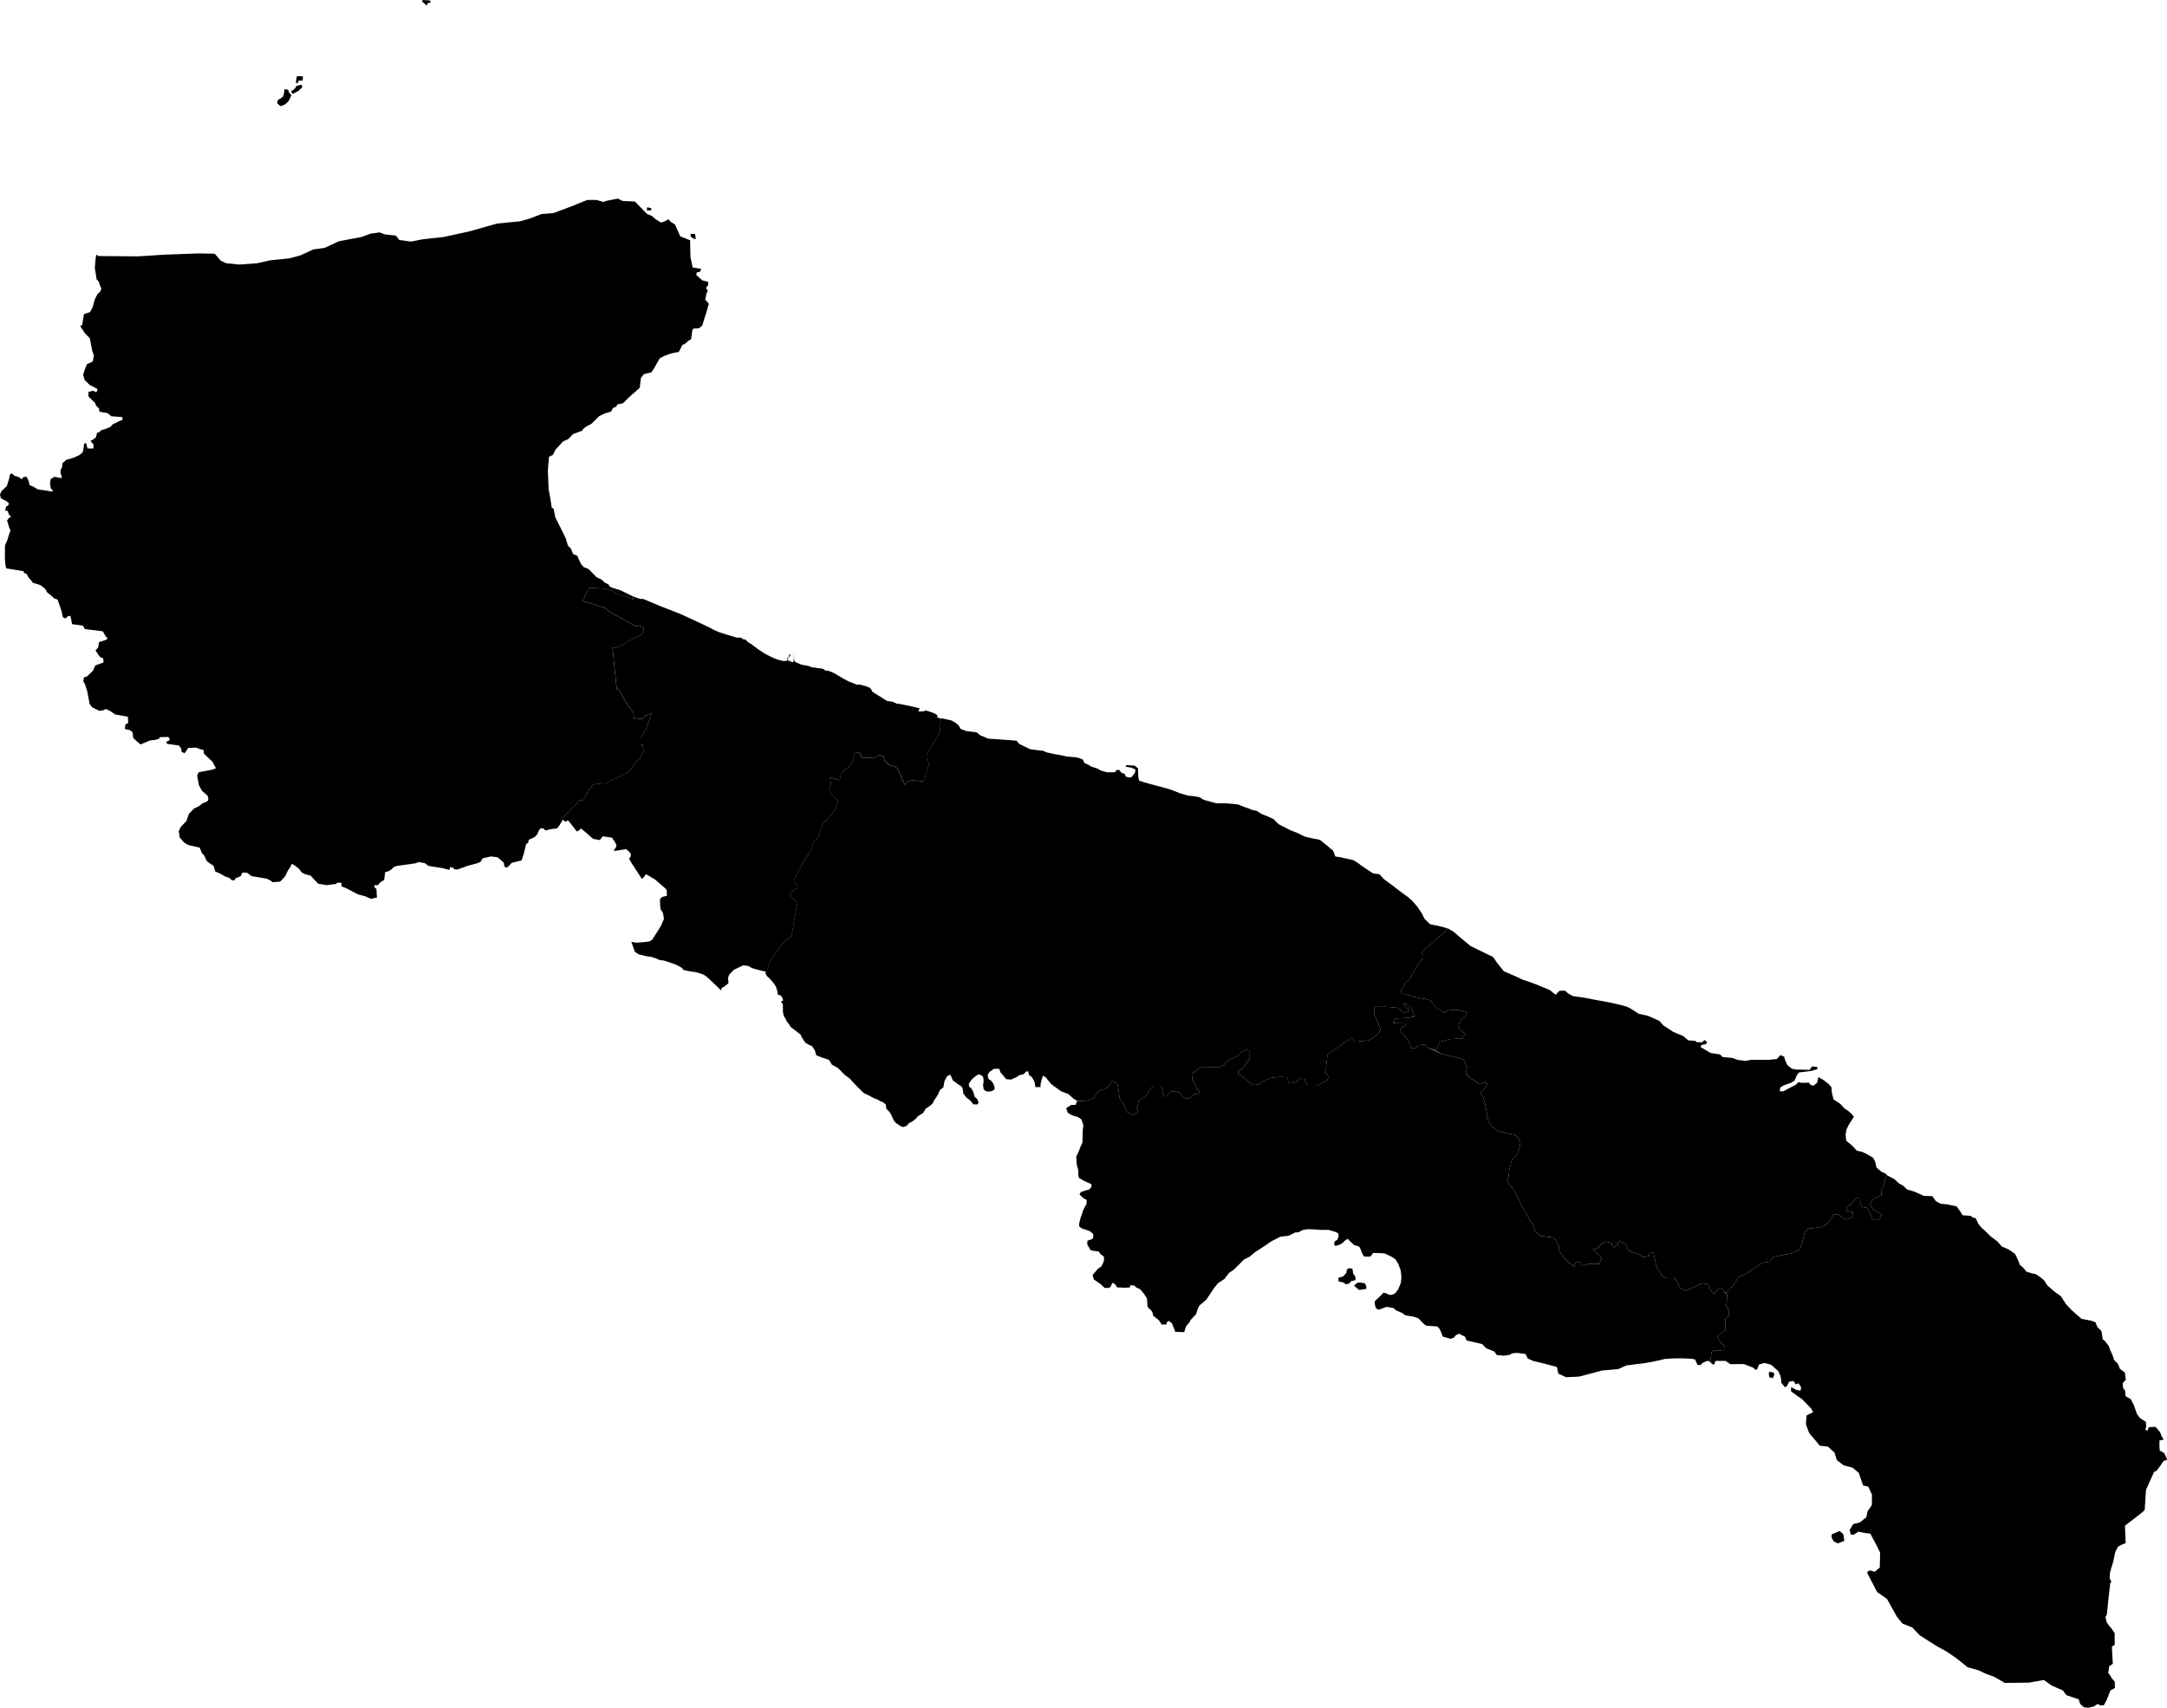 <svg
   xmlns="http://www.w3.org/2000/svg"
   viewBox="0 0 700 552"
   aria-label="Map of Apulia - Italy"
   id="apulia"
   version="1.1"
>
  <path
     d="m 204.441,192.68 -4.153,-2.016 -2.492,-0.742 -0.901,-0.477 -0.371,-0.636 -1.22,-0.583 -0.901,-0.901 -1.75,-0.848 -2.492,-2.598 -1.591,-0.636 -0.848,-0.954 -0.848,-1.75 -0.371,-0.954 -1.379,-0.583 -0.742,-1.803 -0.901,-0.848 -0.742,-2.439 -1.803,-3.659 -1.538,-3.022 -0.583,-2.863 -0.583,-0.318 -0.583,-3.764 -0.424,-2.174 -0.265,-6.097 0.371,-4.401 1.325,-0.689 0.742,-1.591 2.545,-2.757 1.538,-0.636 1.644,-1.697 1.909,-0.689 1.272,-0.53 -0.053,-0.318 1.06,-0.848 1.697,-0.901 2.598,-2.545 1.697,-0.795 2.121,-0.636 0.583,-1.167 1.113,-0.424 0.212,-0.689 c 0,0 1.591,-0.318 1.803,-0.371 0.212,-0.053 1.75,-1.697 1.75,-1.697 l 3.764,-3.34 0.371,-3.128 0.954,-1.272 2.439,-0.583 0.795,-1.166 1.909,-3.393 1.591,-0.795 1.856,-0.689 c 0,0 2.28,-0.53 2.545,-0.53 0.265,0 0.742,-1.167 0.742,-1.167 l 0.583,-1.113 0.848,-0.371 1.113,-1.007 0.848,-0.477 0.424,-3.075 0.371,-0.371 1.75,-0.106 1.06,-0.848 0.53,-1.803 0.954,-2.969 0.636,-2.333 -1.167,-1.272 0.424,-2.015 0.424,-0.954 -0.636,-0.848 0.742,-0.848 v -1.06 l -1.909,-0.53 -1.909,-1.697 0.106,-0.848 1.06,-0.212 0.424,-0.954 -2.757,-0.424 -0.742,-3.287 -0.106,-5.514 -3.181,-1.272 -1.697,-3.817 -1.379,-0.848 -0.742,-0.848 -1.379,0.742 -1.06,0.318 -1.803,-1.166 -1.06,-0.954 -1.591,-0.636 -3.924,-4.03 -4.029,-0.212 -1.485,-0.742 -3.287,0.636 -1.485,0.424 -2.121,-0.636 h -2.969 l -4.984,2.015 -5.938,2.227 -3.924,0.318 -3.499,1.379 -3.287,0.954 -7.529,0.742 -9.014,2.545 -8.271,1.803 -6.787,0.742 -3.711,0.742 -3.817,-0.53 -1.06,-1.379 -3.605,-0.424 -1.697,-0.636 -2.969,0.424 -2.863,1.06 -7.317,1.379 -4.56,2.121 -3.711,0.53 -4.136,1.909 -3.499,0.954 -6.256,0.636 -4.242,0.954 -5.726,0.424 -4.242,-0.424 -1.803,-0.848 -1.909,-2.227 -5.196,-0.106 -11.346,0.424 -8.271,0.53 -12.831,-0.106 -0.58,-0.496 -0.225,1.012 -0.3,3.224 0.562,3.749 0.712,0.787 0.525,1.537 0.3,0.637 -0.262,0.937 -0.975,0.9 -0.825,1.612 -0.787,2.774 -0.825,1.462 -1.95,0.637 -0.525,3.449 -0.675,0.412 0.337,0.487 1.125,1.762 1.65,1.725 0.787,4.049 0.525,1.462 -0.375,1.987 -1.875,0.825 -0.637,1.612 -0.6,1.8 0.487,1.687 1.612,1.612 1.275,0.637 1.275,0.712 -0.3,1.012 -1.275,-0.487 -1.35,0.45 v 1.387 l 0.487,0.487 1.65,1.612 0.337,0.937 0.9,0.787 0.187,1.125 2.699,0.487 1.087,0.975 3.524,0.262 0.188,0.862 -1.2,0.487 -2.099,1.05 c 0,0 -0.562,0.75 -0.75,0.825 -0.187,0.075 -1.575,0.637 -1.575,0.637 l -1.425,0.45 -0.412,0.525 c 0,0 -1.087,0.337 -0.9,0.337 0.188,0 -0.337,1.462 -0.337,1.462 l -0.937,0.675 -0.75,0.412 0.487,0.637 0.487,0.487 -0.038,1.312 h -1.912 l -0.45,-1.762 -0.675,0.225 -0.113,1.275 -0.337,1.537 -1.012,0.825 -1.8,0.862 -2.55,0.75 -0.487,0.487 -0.637,0.487 -0.188,1.425 -0.487,0.862 0.075,1.312 0.412,0.712 -0.262,0.6 -2.175,-0.45 -1.2,0.75 -0.225,1.275 0.225,1.65 0.825,0.975 -0.6,0.075 -4.424,-0.675 -1.425,-0.862 -1.237,-0.525 -0.188,-1.087 -0.712,-1.575 -1.05,0.075 -0.487,0.712 -1.05,-0.712 -1.35,-0.412 -0.825,-0.75 -0.6,0.262 -0.337,1.537 -0.712,2.287 -1.762,1.687 L 0,159.788 l 0.3,1.237 1.5,0.75 1.087,0.787 -0.262,0.825 -0.6,0.187 -0.375,1.425 0.825,0.075 0.412,1.2 0.712,0.712 -0.675,0.337 -0.637,0.825 0.712,2.437 0.412,0.675 -0.375,1.087 -0.712,2.287 -0.712,1.575 -0.038,3.937 0.15,2.175 0.262,1.312 1.8,0.3 3.787,0.637 0.263,0.6 0.712,0.225 0.787,1.35 0.75,0.787 0.487,0.75 2.437,0.75 1.537,1.162 0.712,1.237 0.262,0.187 1.012,0.825 0.975,0.9 1.087,0.375 0.412,1.162 0.862,2.549 0.45,2.025 0.825,0.375 0.75,-0.675 0.862,-0.188 0.525,2.699 3.524,0.487 0.6,1.087 5.811,0.75 0.937,1.65 0.637,0.675 -0.562,0.45 -2.249,0.712 -0.263,1.762 -0.862,0.9 0.712,1.125 0.787,1.05 1.012,0.45 0.075,1.275 -2.662,0.975 -0.712,1.65 -1.912,1.875 -1.05,0.337 -0.188,1.312 0.487,0.75 0.825,2.587 0.712,3.899 0.825,1.125 1.725,0.825 0.525,0.3 1.462,-0.188 0.525,-0.375 0.675,0.15 0.975,0.525 1.537,1.05 4.124,0.75 0.113,1.987 -0.9,0.487 -0.225,1.462 1.65,0.375 0.862,0.675 0.225,1.837 1.275,1.237 0.675,0.525 0.375,0.375 0.637,-0.263 2.437,-1.012 2.025,-0.263 1.05,-0.412 0.075,-0.412 2.812,-0.075 0.525,0.975 -1.237,0.637 0.375,0.675 1.35,0.15 2.4,0.338 0.712,1.012 0.15,1.05 0.937,0.45 0.45,-0.637 0.75,-1.087 2.549,-0.113 1.05,0.412 1.35,0.375 0.075,1.087 1.125,1.125 1.725,1.612 0.45,0.937 0.412,0.675 0.15,0.487 -1.012,0.375 -4.499,0.9 -0.525,1.05 0.6,3.112 0.975,1.8 1.762,1.537 0.338,0.9 -0.225,0.9 -1.725,0.75 -1.125,0.9 -1.575,0.75 -1.687,1.762 -0.787,2.287 -1.762,1.837 -0.712,1.387 0.337,2.137 1.387,1.575 1.275,0.787 3.787,0.862 0.675,1.725 0.825,0.9 0.712,1.65 1.012,0.787 1.237,0.787 0.562,1.837 1.5,0.675 1.65,0.937 1.5,0.525 0.6,0.675 0.937,0.075 0.262,-0.6 1.8,-0.787 0.525,-1.162 1.537,0.112 1.35,1.05 5.024,0.862 1.237,0.637 0.562,0.487 2.474,-0.187 1.612,-1.725 0.825,-1.762 0.675,-0.975 0.675,-1.312 1.012,0.6 1.275,1.012 0.862,1.162 1.125,0.6 1.762,0.45 2.509,2.662 2.704,0.424 3.128,-0.424 0.265,-0.371 1.379,0.053 v 1.113 l 1.75,0.742 3.552,1.856 2.545,0.689 1.644,0.795 1.962,-0.477 -0.159,-2.704 -0.636,-0.583 -0.053,-0.689 h 1.167 l 0.742,-0.901 1.272,-0.795 0.318,-2.492 1.219,-0.371 0.742,-0.477 0.848,-0.795 0.901,-0.371 6.044,-0.848 1.113,-0.424 1.962,0.371 1.219,0.901 4.719,0.742 0.848,0.265 1.167,0.265 0.159,-0.848 1.06,0.106 0.159,0.477 1.113,0.159 0.795,-0.265 2.916,-1.06 2.704,-0.689 1.06,-0.424 0.795,-1.22 2.598,-0.583 2.174,0.265 2.015,1.75 0.159,1.166 0.689,0.477 0.742,-0.53 0.954,-1.06 3.234,-0.795 0.795,-2.598 0.636,-2.704 0.636,-0.318 0.212,-1.06 1.856,-0.795 0.848,-0.901 0.636,-1.432 0.583,-0.583 0.901,0.106 0.53,0.636 1.379,-0.371 2.439,-0.318 0.795,-1.06 1.04,-1.722 -0.042,-0.172 0.252,-0.518 0.218,-0.322 0.135,-0.149 1.909,-2.064 2.994,-3.004 1.093,-0.15 1.189,-1.815 0.281,-0.851 1.477,-2.123 0.232,-0.134 0.094,-0.044 0.138,-0.05 0.493,-0.092 0.143,-0.02 1.236,-0.167 2.002,-0.074 7.36,-3.691 2.685,-3.47 1.019,-0.947 0.047,-0.08 0.519,-1.002 0.574,-1.14 -0.074,-0.832 -0.251,-1.243 -0.498,-0.128 -0.026,-0.01 -0.085,-0.021 -0.021,-2.206 0.011,-0.074 0.038,-0.089 0.071,-0.089 0.091,-0.095 0.131,-0.12 0.201,-0.154 0.107,-0.133 0.101,-0.146 0.811,-1.485 0.11,-0.254 0.153,-0.352 0.777,-2.168 0.127,-0.353 0.477,-1.332 v -0.015 l 0.357,-0.997 -1.199,0.395 -0.547,0.201 -1.162,1.104 -0.046,0.027 -0.109,0.021 -2.592,0.168 -0.185,-2.081 -1.2,-1.62 -0.241,-0.324 -0.01,-0.015 -0.363,-0.49 v -0.01 l -1.98,-3.228 -0.384,-0.706 -0.403,-1.113 -0.775,0.048 -0.088,-0.754 -0.682,-6.411 -0.274,-2.766 v -0.026 l -0.136,-1.372 -0.232,-2.34 0.602,0.091 1.219,-0.269 2.574,-1.394 3.037,-1.644 0.04,-0.022 1.335,-0.722 0.575,-0.311 0.115,-0.126 0.59,-1.285 -0.018,-0.187 -0.029,-0.164 -0.041,-0.172 -0.094,-0.201 -0.116,-0.106 -0.717,-0.431 -0.176,-0.075 -0.158,-0.064 -0.483,0.199 -0.212,0.078 -0.179,-0.027 -0.251,-0.058 -0.208,-0.056 -0.338,-0.096 -0.207,-0.093 -2.887,-1.742 -3.114,-1.592 -1.583,-0.946 -1.92,-1.436 -4.806,-1.496 -2.228,-0.623 h -0.015 l 0.073,-0.206 1.799,-3.469 0.32,-0.614 3.78,0.179 0.391,0.033 0.648,0.086 0.263,0.034 0.339,0.046 0.136,0.037 1.552,0.421 0.673,0.276 0.072,0.133 0.203,0.29 0.07,0.075 0.763,0.295 0.217,0.084 1.64,0.567 h 0.01 l 0.896,0.252 1.113,0.381 0.461,0.17 0.193,0.085 0.764,0.36 -0.104,-1.07 z m 4.596,-125.713 1.325,0.318 v 0.689 h -1.432 z m 14.05,8.589 1.432,0.053 0.265,1.644 -0.901,-0.212 -0.795,-0.689 V 75.556 Z M 136.469,0 c 0.3,0 2.474,0.15 2.474,0.15 l 0.15,0.675 -0.975,0.225 -0.15,0.525 -0.45,0.075 -0.6,-0.75 -0.45,-0.15 z m -38.616,24.669 -1.95,-0.075 -0.225,1.275 -0.075,0.9 0.525,0.15 0.375,-0.9 h 1.275 z m -2.015,3.062 1.591,-0.371 0.212,0.795 -1.22,1.22 -1.803,0.954 c 0,0 -0.742,-0.689 -0.53,-0.795 0.212,-0.106 1.22,-1.007 1.22,-1.007 z m -6.309,5.62 0.212,-1.06 1.166,-0.636 0.636,-0.636 0.424,-2.28 1.113,0.318 0.318,0.848 0.742,0.848 -0.318,0.742 -0.636,1.219 -1.166,1.06 -1.432,0.53 z"
     id="foggia"
     name="Foggia"
     />
  <path
     d="m 347.909,355.685 -1.181,-0.728 -1.601,-1.443 -2.309,-0.892 -2.362,-1.653 -0.997,-0.787 -1.627,-2.047 -0.918,-0.577 -0.394,1.155 -0.394,1.601 v 0.918 l -1.653,0.053 -0.289,-1.758 -0.866,-1.496 -0.892,-0.656 -0.341,-1.26 -0.656,0.184 -0.735,0.787 -1.548,0.341 -0.63,0.551 -1.916,0.84 -1.522,-0.105 -0.604,-0.709 -1.286,-1.496 -0.394,-1.155 -1.653,-0.026 -1.522,1.024 -0.577,1.024 0.289,1.286 0.761,0.446 0.84,1.102 0.394,1.26 -0.158,0.656 -1.129,0.525 -1.338,0.026 c 0,0 -0.945,-0.604 -0.971,-0.761 -0.026,-0.158 -0.184,-1.26 -0.184,-1.391 0,-0.131 0.131,-0.551 0.131,-0.551 l 0.052,-0.918 -0.105,-0.945 -0.394,-0.525 -1.076,-0.472 -0.866,0.499 -1.234,0.997 -0.577,0.814 -0.525,0.761 0.105,0.866 0.682,0.63 0.42,0.63 0.341,0.814 0.367,1.312 0.735,0.577 0.499,1.129 -0.289,0.682 -1.365,0.026 -1.129,-1.365 -1.129,-0.84 -0.997,-1.286 -0.21,-1.522 -0.341,-0.735 -1.47,-0.997 -1.391,-1.024 -0.446,-1.102 -0.446,-0.787 -0.971,0.604 -0.814,1.522 -0.367,2.021 -1.129,0.892 -0.63,1.47 -1.155,1.758 -0.577,1.129 -0.997,0.84 -1.26,0.84 -0.735,1.312 -1.732,1.076 -0.551,0.682 -1.181,0.971 -1.233,0.656 -0.656,0.814 -1.181,0.394 -0.892,-0.341 -1.443,-0.997 -0.709,-0.84 -0.656,-1.548 -0.63,-1.102 -1.076,-1.076 -0.157,-1.339 -0.787,-0.709 -1.181,-0.499 -0.63,-0.42 -1.338,-0.499 -1.522,-0.84 -1.601,-0.735 -1.47,-1.417 -1.443,-1.443 -1.653,-1.837 -1.627,-1.207 -2.283,-2.283 -1.89,-1.024 -0.945,-1.575 -2.336,-0.761 -1.785,-0.709 -0.42,-1.548 -0.892,-1.365 -1.102,-0.499 -1.129,-0.682 -1.155,-1.758 -0.289,-0.761 c 0,0 -1.266,-1.012 -1.415,-1.123 -0.148,-0.111 -1.856,-1.41 -1.856,-1.41 l -0.52,-0.891 -0.557,-0.631 c 0,0 -0.557,-1.002 -0.594,-1.151 -0.037,-0.148 -0.52,-0.817 -0.52,-0.817 l -0.297,-1.262 -0.037,-2.598 -0.334,-0.445 -0.223,-0.52 0.668,-0.223 -0.185,-0.668 -0.52,-0.928 -1.076,-0.334 v -0.742 l -0.557,-1.819 -0.705,-1.076 -0.779,-0.928 -0.668,-0.742 -0.668,-0.557 -0.61,-0.992 0.764,-1.677 0.238,-0.662 0.355,-0.947 0.083,-0.199 0.083,-0.195 0.112,-0.205 2.42,-3.795 0.117,-0.162 1.036,-1.409 0.101,-0.106 0.095,-0.088 0.023,-0.021 0.139,-0.129 2.094,-1.86 0.371,-0.316 0.536,-0.378 0.064,-0.866 0.78,-4.617 0.413,-2.267 0.548,-3.01 -2.478,-2.114 0.543,-1.111 0.092,-0.103 0.777,-0.704 0.186,-0.098 0.223,-0.132 0.179,-0.141 0.135,-0.128 0.034,-0.148 0.065,-0.703 0.011,-0.191 -0.043,-0.177 -0.078,-0.036 -0.326,-0.311 -0.451,-0.482 -0.038,-0.168 0.29,-1.023 0.129,-0.34 1.286,-2.559 2.151,-3.665 0.337,-0.494 0.749,-1.095 0.791,-1.23 0.075,-0.132 0.434,-1.982 1.757,-2.097 0.287,-0.613 0.078,-0.514 0.403,-1.228 0.077,-0.234 0.021,-0.065 0.338,-1.026 0.1,-0.304 0.076,-0.181 0.124,-0.098 0.71,-0.603 2.6,-3.014 0.295,-0.346 0.237,-0.35 0.095,-0.147 0.035,-0.054 0.084,-0.168 0.088,-0.203 0.057,-0.2 0.569,-2.18 -0.01,-0.01 -0.42,-0.419 -0.602,-0.568 -0.945,-0.757 -0.938,-2.118 0.096,-0.117 0.226,-0.445 0.21,-0.465 0.097,-0.235 -0.119,-1.003 -0.04,-0.167 -0.369,-1.278 2.339,0.701 1.041,0.306 0.052,-0.376 0.074,-0.372 0.197,-0.889 0.04,-0.128 0.146,-0.295 0.535,-0.68 2.883,-2.607 0.656,-2.516 0.184,-0.579 0.119,-0.189 0.658,-0.399 0.607,0.164 0.447,0.2 0.256,1.043 0.017,0.082 0.474,0.241 3.541,0.143 1.396,-0.602 0.068,-0.047 0.067,-0.062 0.049,-0.065 0.056,-0.125 0.01,-0.124 0.097,0.02 1.209,0.339 0.129,0.042 0.096,0.08 0.065,0.086 0.29,0.803 -0.044,0.104 -0.072,0.176 -0.032,0.086 1.842,1.578 1.069,0.216 0.422,0.045 1.083,0.819 0.915,1.86 0.415,1.452 0.504,0.929 0.618,1.041 0.088,-0.036 0.119,-0.106 0.06,-0.101 0.333,-0.746 1.493,-0.565 1.286,0.187 2.232,0.173 h 0.084 l 0.346,-0.123 0.62,-2.026 v 0 l 0.079,-0.249 0.958,-3.215 -0.474,-0.549 -0.039,-0.062 -0.031,-0.131 -0.315,-1.854 0.831,-1.801 1.232,-2.122 1.051,-1.552 0.398,-0.584 0.753,-1.373 0.031,-0.067 0.077,-0.248 0.045,-0.536 0.017,-0.286 -0.01,-0.081 v -0.019 l -0.01,-0.051 -0.018,-0.125 -0.019,-0.122 -0.047,-0.134 -0.055,-0.102 -0.066,-0.064 -0.025,-0.063 v -0.109 l 0.019,-0.221 0.01,-0.046 v -0.017 l 0.01,-0.028 0.616,-2.378 3.2,0.674 1.417,0.787 0.919,0.787 0.735,1.234 1.89,0.656 3.228,0.394 1.233,0.997 1.443,0.577 1.076,0.472 4.278,0.289 4.881,0.367 c 0,0 0.735,0.84 0.761,0.945 0.026,0.105 2.336,1.155 2.467,1.26 0.131,0.105 1.286,0.577 1.391,0.604 0.105,0.026 4.042,0.472 4.042,0.472 l 0.866,0.446 2.441,0.551 2.073,0.367 2.388,0.499 2.572,0.184 1.181,0.289 1.234,0.472 c 0,0 0.394,0.892 0.42,0.997 0.026,0.105 1.47,0.761 1.47,0.761 l 0.761,0.499 2.047,0.656 1.024,0.604 2.047,0.604 h 1.391 l 1.207,-0.026 0.551,-0.735 0.866,0.026 0.682,0.892 1.024,0.367 0.367,0.84 0.997,0.341 0.866,-0.131 0.709,-0.866 0.446,-0.682 0.079,-0.919 -1.207,-0.577 -1.968,-0.341 0.236,-0.499 0.971,0.052 1.732,0.105 1.102,0.866 v 1.443 l 0.105,1.496 0.236,1.05 1.575,0.525 1.443,0.394 2.283,0.63 2.021,0.525 c 0,0 1.811,0.499 1.916,0.525 0.105,0.026 1.863,0.63 1.863,0.63 l 2.073,0.84 2.703,0.787 1.706,0.157 1.916,0.341 1.312,0.814 1.68,0.472 2.467,0.682 h 2.992 l 3.937,0.341 2.152,0.866 c 0,0 1.863,0.577 1.916,0.709 0.052,0.131 2.152,0.577 2.152,0.577 l 1.365,0.918 2.231,0.892 1.732,0.814 1.627,1.627 1.942,0.997 1.968,0.997 2.099,0.814 2.467,1.207 2.204,0.525 2.677,0.525 2.834,2.309 1.417,1.207 0.709,1.863 1.706,0.236 1.522,0.367 2.467,0.525 c 0,0 1.994,1.155 2.047,1.286 0.052,0.131 2.388,1.68 2.388,1.68 l 2.021,1.338 2.126,0.315 1.391,1.548 2.441,1.785 2.729,2.099 2.677,1.968 1.417,1.26 1.522,1.784 1.47,2.152 0.918,1.837 1.811,1.706 c 0,0 2.624,0.577 2.729,0.551 0.105,-0.026 2.854,0.761 2.846,0.788 l -0.769,1.05 -1.697,1.379 c 0,0 -0.954,0.848 -1.431,1.352 -0.477,0.504 -2.068,1.803 -2.068,1.803 l -2.041,1.617 -0.477,0.636 0.636,0.716 0.08,0.954 -1.22,1.485 -0.795,1.22 -1.405,2.253 -0.954,1.856 -1.564,1.246 -0.318,1.219 -0.848,0.928 -0.212,1.034 1.962,0.689 2.227,0.663 2.837,0.583 0.887,0.066 1.725,0.525 0.9,1.425 1.05,0.975 1.65,1.125 1.05,0.45 0.825,-0.75 3.074,-0.225 2.249,0.45 1.05,0.375 -0.75,1.275 -1.5,1.35 -0.6,1.8 0.525,1.275 1.65,1.275 -0.9,1.5 -2.849,0.15 h -1.125 l -1.95,0.6 -1.425,0.3 -0.45,1.275 -0.6,0.9 -0.784,0.461 -2.149,-0.749 -0.631,-1.039 -2.134,0.26 -1.132,1.021 -1.243,-0.037 -1.002,-2.45 -1.262,-1.633 -1.48,-1.51 0.367,-0.997 1.365,-0.367 0.052,-1.05 -4.042,-0.105 0.945,-1.522 3.622,-0.105 2.414,-0.472 c 0,0 -0.892,-2.309 -0.945,-2.572 -0.052,-0.263 -2.309,-1.942 -2.309,-1.942 l -0.263,0.787 1.837,1.68 -1.837,0.892 -1.522,-1.627 -3.569,-0.367 h -4.409 l 0.052,2.362 1.995,4.934 -0.997,1.68 -2.887,1.89 -4.514,0.42 -0.892,-1.312 -2.047,1.365 -3.937,2.834 -1.837,1.26 -0.472,4.252 -0.525,1.365 1.155,0.997 0.052,1.102 -0.892,0.945 -1.942,0.892 -0.945,0.525 h -2.624 l -0.735,-0.787 -0.472,-1.365 -1.522,-0.21 -1.312,1.26 -1.05,0.21 -1.365,0.053 -0.21,-1.942 -2.729,-0.105 -2.519,0.315 -1.732,0.63 -1.627,0.997 -0.735,0.525 -1.785,0.158 -1.207,-0.682 -1.155,-1.207 -2.572,-1.732 0.052,-0.787 1.68,-1.102 1.26,-1.994 0.787,-0.892 0.053,-2.362 -1.102,-0.682 -1.627,0.735 -1.47,1.365 -2.939,1.47 -1.26,1.47 -1.522,0.682 -6.089,0.053 -2.309,1.522 -0.367,2.519 0.892,1.207 0.735,1.889 0.787,0.263 v 1.05 l -1.522,0.158 -1.05,0.682 -0.525,0.682 h -1.575 l -0.945,-0.577 -0.63,-1.155 -1.312,-0.42 -1.627,-0.105 -0.735,0.682 -0.63,0.892 -0.892,0.053 -0.472,-0.735 v -1.68 l -0.63,-0.997 h -2.362 l -1.575,1.837 -0.84,1.47 -1.365,0.945 -0.945,0.63 -0.63,2.257 0.472,1.155 -0.63,0.472 -0.997,0.63 -0.892,-0.315 -1.26,-0.735 -0.577,-1.575 -0.945,-1.785 -0.682,-0.997 -0.367,-2.572 -0.315,-2.152 -1.785,-0.84 -0.63,1.207 -1.522,1.365 -1.837,0.525 -0.945,0.945 -1.155,1.575 -1.575,0.63 -1.68,0.263 z"
     id="bari"
     name="Bari"
     />
  <path
     d="m 247.583,314.007 -1.57,-0.356 -2.012,-0.531 -0.563,-0.164 -0.246,-0.08 -0.73,-0.32 -0.175,-0.116 -0.166,-0.125 -0.274,-0.167 -0.221,-0.047 -1.556,-0.182 -2.941,1.384 -1.447,1.495 -0.133,0.175 -0.11,0.219 -0.25,0.774 -0.017,0.323 0.048,0.3 0.111,0.885 -0.032,0.087 -0.039,0.102 -0.03,0.072 -0.12,0.138 -1.272,0.998 -0.464,0.166 -0.095,0.09 -0.103,0.135 -0.065,0.135 -0.133,0.324 -0.011,0.374 -0.973,-1.016 -2.887,-2.742 -0.738,-0.643 -0.923,-0.682 -0.167,-0.078 -0.147,-0.065 -1.607,-0.554 -0.649,-0.168 -0.412,-0.077 -0.841,-0.084 -1.412,-0.258 -1.337,-0.289 -0.202,-0.098 -0.067,-0.104 -0.065,-0.221 -0.088,-0.115 -0.086,-0.069 -0.459,-0.314 -0.746,-0.407 -0.901,-0.452 -1.483,-0.539 -2.303,-0.758 -0.741,-0.082 -0.417,-0.041 -0.217,-0.02 -1.192,-0.536 -1.428,-0.474 -0.154,-0.036 -1.365,-0.173 -2.637,-0.638 -0.177,-0.098 -0.95,-0.664 -0.017,-0.015 -0.103,-0.091 v -10e-5 l -1.167,-3.264 0.153,0.064 0.161,0.061 0.287,0.095 0.133,0.022 h 0.019 l 0.982,0.098 h 0.509 l 1.776,-0.152 0.651,-0.075 1.098,-0.126 0.976,-0.544 0.035,-0.044 2.419,-3.804 0.349,-0.611 0.256,-0.496 0.767,-1.826 -0.01,-0.06 -0.266,-1.68 -0.349,-0.707 -0.153,-0.161 -0.092,-0.108 -0.104,-0.131 -0.044,-0.121 -0.066,-0.185 -0.069,-0.437 -0.102,-1.017 -0.026,-1.451 0.01,-0.152 0.081,-0.167 0.235,-0.388 0.126,-0.126 0.434,-0.235 1.351,-0.322 -0.054,-1.599 -0.051,-0.267 -0.026,-0.061 -0.018,-0.029 -0.381,-0.431 -0.101,-0.106 -0.038,-0.038 -3.199,-2.761 -2.812,-1.661 -0.074,-0.042 -0.071,0.083 -0.205,0.316 -0.528,0.681 -0.161,0.158 -0.344,0.247 -0.057,-0.035 -0.038,-0.032 -0.041,-0.039 -3.535,-5.464 -0.479,-0.984 0.212,-0.187 0.139,-0.134 0.263,-0.793 -0.229,-0.689 -0.088,-0.091 -0.982,-0.922 -0.121,-0.087 -0.169,-0.107 -2.918,0.458 -1.142,0.138 0.526,-0.761 0.174,-0.285 0.101,-0.195 0.092,-0.251 0.039,-0.29 -0.018,-0.123 -0.056,-0.166 -0.277,-0.584 -0.153,-0.255 -0.928,-1.398 -2.979,-0.432 -0.953,1.215 -2.056,-0.367 -0.309,-0.21 -0.823,-0.699 -0.945,-0.86 -0.085,-0.072 -0.026,-0.022 -0.702,-0.593 -1.145,-0.958 -0.157,0.18 -0.107,0.137 -0.123,0.132 -0.16,0.166 -0.653,0.362 -0.067,0.023 -0.102,-0.07 -0.12,-0.138 -0.106,-0.123 -0.95,-1.227 -0.854,-1.119 -0.129,-0.154 -0.705,-0.809 -0.165,0.07 -0.04,0.091 -0.052,0.073 -0.127,0.106 -0.151,0.089 -0.143,0.071 -0.071,-0.01 -0.926,-0.682 0.021,-0.138 0.252,-0.518 0.218,-0.322 0.135,-0.149 1.909,-2.064 2.994,-3.004 1.093,-0.15 1.189,-1.815 0.281,-0.851 1.477,-2.123 0.232,-0.134 0.094,-0.044 0.138,-0.05 0.493,-0.092 0.143,-0.02 1.236,-0.167 2.002,-0.074 7.36,-3.691 2.685,-3.47 1.019,-0.947 0.047,-0.08 0.519,-1.002 0.574,-1.141 -0.075,-0.832 -0.251,-1.243 -0.498,-0.128 -0.026,-0.01 -0.084,-0.021 -0.021,-2.206 0.011,-0.074 0.038,-0.089 0.071,-0.089 0.091,-0.095 0.131,-0.12 0.201,-0.154 0.107,-0.133 0.101,-0.146 0.811,-1.485 0.11,-0.254 0.153,-0.352 0.777,-2.168 0.127,-0.353 0.477,-1.332 0.01,-0.016 0.357,-0.997 -1.199,0.395 -0.547,0.201 -1.162,1.104 -0.046,0.028 -0.109,0.021 -2.592,0.169 -0.185,-2.081 -1.2,-1.62 -0.24,-0.324 -0.01,-0.015 -0.363,-0.49 v -0.01 l -1.98,-3.228 -0.384,-0.706 -0.403,-1.113 -0.775,0.048 -0.088,-0.754 -0.683,-6.411 -0.274,-2.766 v -0.026 l -0.136,-1.372 -0.232,-2.34 0.602,0.091 1.219,-0.269 2.574,-1.394 3.037,-1.644 0.04,-0.022 1.335,-0.722 0.575,-0.311 0.115,-0.126 0.59,-1.285 -0.018,-0.187 -0.029,-0.164 -0.041,-0.172 -0.094,-0.201 -0.116,-0.106 -0.717,-0.431 -0.176,-0.075 -0.158,-0.064 -0.483,0.199 -0.212,0.078 -0.179,-0.027 -0.251,-0.058 -0.208,-0.056 -0.338,-0.096 -0.207,-0.093 -2.887,-1.742 -3.114,-1.592 -1.583,-0.946 -1.92,-1.436 -4.806,-1.495 -2.227,-0.623 h -0.015 l 0.073,-0.206 1.799,-3.469 0.32,-0.614 3.779,0.179 0.391,0.033 0.648,0.086 0.263,0.034 0.339,0.046 0.136,0.037 1.552,0.421 0.673,0.276 0.072,0.133 0.203,0.291 0.07,0.074 0.763,0.295 0.217,0.084 1.64,0.567 h 0.01 l 0.896,0.252 1.113,0.381 0.461,0.17 0.192,0.085 0.764,0.36 -0.09,-1.061 0.112,0.048 0.201,0.085 1.182,0.444 1.147,0.325 0.171,-0.06 0.329,-0.024 0.3,0.103 0.949,0.371 4.48,1.896 6.394,2.493 5.323,2.439 4.208,2 0.354,0.195 0.133,0.073 0.319,0.174 0.433,0.236 0.228,0.105 1.439,0.641 1.871,0.612 2.078,0.636 1.252,0.375 0.329,0.088 0.425,0.097 0.451,0.027 0.689,-0.035 0.183,0.045 0.162,0.155 0.41,0.262 0.417,0.214 0.074,-0.088 0.01,-0.031 0.021,-0.01 0.185,0.06 0.361,0.269 0.047,0.041 0.052,0.048 0.049,0.062 0.038,0.074 0.09,0.132 0.017,0.019 0.159,0.118 0.81,0.568 h 0.135 l 1.195,0.894 1.104,0.836 0.023,0.017 0.379,0.277 1.384,0.906 0.427,0.267 0.655,0.368 1.538,0.76 0.956,0.43 0.946,0.368 0.973,0.292 0.269,0.055 0.276,0.057 0.082,0.017 0.322,0.067 h 0.394 0.411 l 0.37,-0.134 0.081,-0.041 0.16,-0.117 0.039,-0.03 -0.216,-0.591 0.438,-0.324 0.191,-0.472 0.4,-0.582 0.034,0.029 0.022,0.468 -0.16,0.228 -0.564,0.523 -0.089,0.109 -0.028,0.026 0.107,0.637 0.032,0.1 0.063,0.091 0.812,0.24 0.065,0.146 -0.01,0.038 0.031,0.01 0.511,-0.01 0.177,-0.012 0.015,-0.083 0.112,-0.839 0.035,-0.303 0.01,-0.483 v -0.037 l -0.024,-0.148 -0.069,-0.299 -0.021,-0.076 -0.085,-0.294 -0.056,-0.191 0.054,-0.023 0.219,0.884 0.045,0.289 0.01,0.218 v 0.085 0.089 0.053 0.019 l -0.011,0.026 0.019,0.546 -0.01,0.034 0.434,0.561 1.324,0.593 0.176,0.075 0.194,0.069 0.285,0.085 0.073,0.019 0.41,0.098 0.198,0.044 0.084,0.018 0.537,0.08 0.514,0.092 0.445,0.086 0.556,0.237 0.439,0.155 0.313,0.055 0.192,0.013 0.909,0.139 0.593,0.115 0.637,0.031 0.174,-0.01 0.274,0.061 0.604,0.16 0.377,0.17 0.156,0.19 0.228,0.233 0.428,-0.053 0.299,-0.02 h 0.01 l 0.212,0.062 0.195,0.096 0.043,0.039 0.692,0.222 0.601,0.276 0.41,0.202 0.266,0.155 0.641,0.374 1.877,1.107 0.084,0.061 1.705,0.917 2.638,1.034 0.208,0.028 h 0.222 l 0.103,-0.016 0.108,-0.031 0.044,-0.031 0.54,0.086 1.734,0.472 1.167,0.458 0.604,0.56 0.155,0.522 0.014,0.033 0.015,0.022 0.017,0.023 0.011,0.013 0.023,0.028 0.018,0.021 0.068,0.078 0.097,0.077 0.037,0.029 0.052,0.04 3.987,2.519 0.106,0.067 0.548,0.266 0.29,0.125 h 0.059 l 0.123,-0.057 0.959,0.153 0.969,0.341 0.262,0.112 0.38,0.213 1.054,0.105 4.422,0.921 1.905,0.466 -0.208,0.592 -0.032,0.072 -0.176,0.191 0.079,0.071 0.043,0.032 0.04,0.022 0.243,0.046 h 0.019 l 1.595,-0.088 0.013,-0.011 0.015,-0.018 v -0.013 -0.037 l -0.01,-0.063 0.018,-0.018 0.185,-0.037 h 0.071 l 0.256,0.027 0.553,0.149 0.743,0.233 1.248,0.471 0.117,0.044 0.192,0.085 0.192,0.123 0.487,0.376 0.043,0.052 0.064,0.093 0.018,0.029 0.012,0.069 -0.01,0.062 -0.019,0.03 -0.039,0.033 -0.046,0.02 -0.037,0.027 -0.017,0.03 -0.026,0.204 1.002,0.377 0.44,0.076 -0.623,2.244 -0.01,0.028 v 0.017 l -0.01,0.046 -0.019,0.221 v 0.109 l 0.025,0.063 0.066,0.064 0.055,0.102 0.047,0.134 0.019,0.122 0.018,0.125 0.01,0.051 v 0.019 l 0.01,0.081 -0.017,0.286 -0.045,0.536 -0.076,0.248 -0.031,0.067 -0.753,1.373 -0.398,0.584 -1.051,1.552 -1.232,2.122 -0.831,1.801 0.315,1.854 0.031,0.131 0.039,0.062 0.474,0.549 -0.958,3.216 -0.079,0.249 v 0 l -0.62,2.026 -0.346,0.123 h -0.084 l -2.232,-0.173 -1.286,-0.187 -1.493,0.565 -0.333,0.746 -0.06,0.101 -0.119,0.106 -0.089,0.036 -0.618,-1.041 -0.504,-0.929 -0.415,-1.452 -0.915,-1.86 -1.083,-0.819 -0.422,-0.045 -1.069,-0.216 -1.842,-1.578 0.032,-0.086 0.072,-0.176 0.044,-0.104 -0.29,-0.803 -0.065,-0.086 -0.096,-0.08 -0.129,-0.042 -1.209,-0.339 -0.097,-0.02 -0.01,0.124 -0.056,0.125 -0.049,0.065 -0.067,0.062 -0.068,0.047 -1.396,0.602 -3.541,-0.143 -0.474,-0.241 -0.017,-0.082 -0.256,-1.043 -0.447,-0.2 -0.607,-0.164 -0.658,0.399 -0.119,0.189 -0.184,0.579 -0.656,2.516 -2.883,2.607 -0.535,0.68 -0.146,0.295 -0.04,0.129 -0.197,0.889 -0.074,0.372 -0.052,0.376 -1.041,-0.306 -2.339,-0.701 0.369,1.278 0.04,0.167 0.119,1.003 -0.097,0.235 -0.21,0.465 -0.226,0.446 -0.096,0.117 0.938,2.118 0.945,0.757 0.602,0.568 0.42,0.419 0.01,0.01 -0.569,2.18 -0.057,0.2 -0.088,0.203 -0.084,0.168 -0.035,0.054 -0.095,0.147 -0.237,0.35 -0.295,0.346 -2.6,3.014 -0.71,0.603 -0.124,0.098 -0.076,0.181 -0.1,0.304 -0.338,1.026 -0.021,0.065 -0.077,0.234 -0.403,1.228 -0.078,0.514 -0.287,0.613 -1.757,2.097 -0.434,1.982 -0.075,0.132 -0.791,1.23 -0.749,1.095 -0.337,0.494 -2.151,3.665 -1.286,2.559 -0.129,0.34 -0.29,1.023 0.038,0.168 0.451,0.482 0.326,0.311 0.078,0.036 0.043,0.177 -0.011,0.191 -0.065,0.703 -0.034,0.148 -0.135,0.128 -0.179,0.141 -0.223,0.132 -0.186,0.098 -0.777,0.704 -0.092,0.103 -0.543,1.111 2.478,2.114 -0.548,3.01 -0.413,2.266 -0.78,4.617 -0.064,0.866 -0.536,0.378 -0.371,0.316 -2.094,1.86 -0.139,0.129 -0.023,0.021 -0.095,0.087 -0.101,0.106 -1.036,1.409 -0.117,0.162 -2.42,3.795 -0.112,0.205 -0.083,0.195 -0.083,0.199 -0.355,0.947 -0.238,0.662 -0.409,1.186 z"
     id="barletta-andria-trani"
     name="Barletta-Andria-Trani"
     />
  <path
     d="m 552.51,439.248 0.6,1.575 0.675,-10e-5 0.338,-1.087 h 3.262 l 1.612,1.05 4.311,-0.037 3.262,1.275 0.187,0.45 0.787,0.075 0.675,-1.65 1.725,-0.525 2.175,0.6 1.05,0.937 1.312,1.162 0.675,1.575 c 0,0 0.375,1.987 0.187,1.95 -0.187,-0.037 1.312,1.687 1.312,1.687 l 0.712,-0.637 0.562,-1.2 1.425,-0.225 0.712,1.087 0.9,-0.338 0.825,1.2 c 0,0 -0.037,1.087 -0.187,1.125 -0.15,0.037 -1.312,-0.188 -1.312,-0.188 l -1.725,-0.937 v 1.425 l 1.425,1.012 2.205,1.554 2.863,2.969 0.636,1.167 -2.121,1.06 -0.212,2.863 1.06,2.863 2.015,2.333 1.379,1.697 2.651,0.318 2.121,1.909 0.742,2.439 2.227,1.697 2.863,0.742 2.015,1.697 1.379,4.029 1.697,0.424 1.166,2.545 v 3.287 l -0.636,1.06 -0.742,0.954 -0.424,2.015 -2.121,1.697 -2.121,0.53 -1.167,1.909 0.424,1.484 h 0.954 l 1.484,-0.954 2.015,0.424 1.803,0.212 2.121,3.924 1.06,2.227 -0.106,4.772 -1.591,1.379 -1.697,-0.424 -0.848,0.636 0.954,1.909 2.333,4.454 3.181,2.227 3.181,5.726 1.803,2.227 3.181,1.272 2.439,2.545 5.302,3.393 3.287,1.803 2.969,2.015 c 0,0 4.454,3.499 3.924,3.181 -0.53,-0.318 3.605,0.954 3.605,0.954 l 2.227,1.06 2.651,0.954 3.499,2.015 7.847,-0.106 4.772,-0.848 2.545,1.803 3.605,1.591 1.06,1.485 4.03,1.379 0.424,1.379 0.848,0.848 0.551,0.373 1.237,0.113 1.987,-0.45 0.45,-0.45 0.937,-0.337 0.188,0.375 0.562,0.113 0.937,-0.075 0.862,-1.575 0.862,-2.174 0.412,-1.05 1.425,-0.75 -0.037,-2.062 -1.012,-1.162 -0.412,-0.75 -0.675,-0.862 0.3,-2.212 1.162,-0.787 -0.3,-5.511 c 0,0 0.975,-0.6 0.937,-0.825 -0.038,-0.225 -0.038,-3.562 -0.038,-3.562 l -1.125,-1.65 -0.675,-0.75 -0.825,-1.237 -0.337,-1.575 0.45,-0.825 0.525,-5.211 0.562,-4.874 0.337,-0.412 -0.075,-0.3 -0.45,-0.9 0.075,-1.612 0.262,-1.087 0.825,-2.662 0.637,-3.112 0.9,-1.725 0.9,-0.525 1.575,-0.637 -0.225,-5.624 1.125,-0.862 2.437,-1.875 2.062,-1.612 0.75,-0.787 0.412,-6.411 1.125,-2.549 1.5,-3.299 0.75,-0.3 1.275,-1.687 1.05,-1.537 1.087,-0.337 -0.15,-0.675 -0.787,-1.575 -1.387,-0.75 -0.112,-1.125 v -2.137 l 1.462,-0.337 -0.525,-0.6 -0.75,-1.762 -0.9,-1.125 -0.637,-0.6 -2.099,0.112 -0.375,1.012 -0.712,-0.037 0.263,-1.35 -0.113,-1.35 -1.875,-1.2 -0.975,-1.275 -1.05,-2.924 -0.975,-1.912 -1.687,-1.012 -0.15,-1.762 -0.637,-0.787 -0.15,-1.65 1.012,-1.05 -0.3,-2.362 -1.612,-1.2 -0.637,-1.612 -1.2,-1.237 -0.562,-1.65 -0.675,-1.425 -0.525,-1.462 -1.312,-1.687 -0.637,-0.487 c 0,0 -0.337,-2.624 -0.487,-2.774 -0.15,-0.15 -1.2,-1.087 -1.2,-1.087 l -0.675,-1.65 -1.575,-0.525 -2.849,-0.525 -1.162,-0.975 -2.1,-1.875 -1.837,-1.95 -1.575,-2.474 c 0,0 -1.8,-1.387 -1.987,-1.462 -0.188,-0.075 -2.474,-2.137 -2.474,-2.137 l -1.05,-1.65 -1.312,-1.05 -1.425,-0.937 -1.35,-0.262 -1.612,-0.525 -0.825,-1.05 -1.312,-1.162 -0.262,-0.825 -0.787,-1.762 -0.45,-0.9 -2.099,-1.462 -2.137,-0.9 -1.5,-1.687 -2.137,-1.612 -1.875,-1.837 -1.012,-0.9 -1.087,-1.275 -0.862,-1.875 -1.05,-0.225 -0.45,-0.525 -2.699,-0.188 -1.05,-1.612 -0.937,-1.275 -2.999,-0.637 -2.212,-0.225 -1.462,-0.787 -1.162,-1.65 -2.737,-0.075 -2.962,-1.35 -2.437,-0.712 -1.237,-1.2 -1.425,-0.787 -1.387,-1.312 -1.012,-0.562 -1.275,-0.637 -0.787,0.712 v 1.387 l -1.087,2.099 -0.113,2.175 -1.95,0.712 -1.237,1.2 -0.412,1.162 0.825,1.35 1.875,1.125 1.05,0.75 -0.75,1.462 -2.249,0.037 -0.525,-1.5 -1.237,-2.249 -1.762,-0.3 -0.412,-1.275 -0.113,-1.462 -1.35,-0.075 -0.6,0.75 -0.975,1.125 -1.237,0.9 -0.375,1.237 2.212,0.487 0.112,1.425 -1.575,0.712 -0.862,0.225 -0.825,-0.338 -0.937,-0.825 -0.562,-0.45 -1.575,0.075 -0.75,1.35 -1.462,1.687 -1.687,0.975 c 0,0 -4.199,0.45 -4.424,0.562 -0.225,0.113 -1.012,1.237 -1.012,1.237 l -0.375,1.575 -1.125,3.749 -0.6,0.412 -1.762,0.862 -3.862,0.75 -2.175,0.412 -1.312,1.612 -2.287,0.3 -1.275,0.787 -1.875,1.2 -2.137,1.537 -2.512,1.087 -1.537,2.324 -1.162,1.5 -1.275,1.162 0.263,1.162 -0.337,3.374 0.937,1.275 -0.075,1.762 -1.125,1.012 -0.075,3.899 -1.462,0.787 -1.05,0.862 0.525,1.387 1.725,1.875 -0.075,1.275 -2.325,0.187 -0.9,-0.187 -0.825,0.6 -0.375,2.399 z m 39.23,56.497 2.545,-1.06 1.166,1.06 0.318,2.121 -2.121,0.848 -1.379,-0.742 -0.636,-1.272 z m -20.147,-52.448 1.35,0.15 0.187,0.787 -0.487,1.087 -1.162,-0.375 -0.113,-1.537 z"
     id="lecce"
     name="Lecce"
     />
  <path
     d="m 463.246,339.245 0.747,-0.473 0.6,-0.9 0.45,-1.275 1.425,-0.3 1.95,-0.6 h 1.125 l 2.849,-0.15 0.9,-1.5 -1.65,-1.275 -0.525,-1.275 0.6,-1.8 1.5,-1.35 0.75,-1.275 -1.05,-0.375 -2.249,-0.45 -3.074,0.225 -0.825,0.75 -1.05,-0.45 -1.65,-1.125 -1.05,-0.975 -0.9,-1.425 -1.725,-0.525 -0.887,-0.066 -2.837,-0.583 -2.227,-0.663 -1.962,-0.689 0.212,-1.034 0.848,-0.928 0.318,-1.22 1.564,-1.246 0.954,-1.856 1.405,-2.253 0.795,-1.219 1.22,-1.485 -0.08,-0.954 -0.636,-0.716 0.477,-0.636 2.041,-1.617 c 0,0 1.591,-1.299 2.068,-1.803 0.477,-0.504 1.431,-1.352 1.431,-1.352 l 1.697,-1.379 0.835,-1.09 1.891,1.1 2.156,1.856 3.337,2.774 4.63,2.268 2.681,1.293 1.237,1.837 2.249,2.793 2.793,1.181 3.393,1.556 1.593,0.506 3.074,1.143 1.893,0.787 2.268,0.975 1.148,1.035 0.689,0.318 0.477,-0.636 0.636,-0.583 1.75,-0.053 1.007,0.901 1.485,0.848 4.083,0.583 2.916,0.583 4.666,0.848 4.454,1.007 c 0,0 1.272,0.371 1.538,0.477 0.265,0.106 1.379,0.742 1.379,0.742 l 2.28,1.485 3.075,0.689 3.552,1.591 1.432,1.538 1.644,1.06 1.485,1.007 3.128,1.272 1.697,1.431 2.28,0.159 0.477,0.424 1.644,0.053 0.901,-0.742 0.742,0.636 -0.265,0.689 -1.485,0.265 -0.318,0.689 1.538,0.901 1.697,1.007 3.075,0.477 0.848,0.848 3.022,0.265 2.015,0.689 2.492,0.265 1.591,-0.318 h 5.673 l 2.651,-0.265 1.22,-1.273 1.22,0.53 0.159,0.848 0.901,1.909 1.432,1.113 1.325,0.265 2.492,0.053 1.909,0.053 0.742,-1.113 1.538,0.159 0.265,0.318 -0.106,0.424 -1.856,0.53 -1.909,0.265 -2.174,0.265 -0.742,1.06 -0.583,1.485 -1.113,0.742 -2.386,0.848 -1.166,0.689 -0.212,1.272 1.272,-0.053 1.75,-0.954 2.333,-1.22 0.689,-0.742 1.007,0.212 2.439,-0.053 0.477,0.742 1.007,0.212 1.113,-0.901 0.424,-1.856 1.75,1.007 1.644,1.325 0.848,1.007 0.106,1.697 0.53,2.174 2.121,1.379 1.432,1.538 1.113,0.742 1.325,1.166 0.583,0.795 -0.742,1.167 -0.901,1.432 -0.742,1.484 -0.265,1.644 0.159,1.962 1.962,1.644 1.538,1.644 1.75,0.371 1.379,0.689 2.121,1.22 0.636,1.272 0.424,1.856 1.591,1.379 1.22,0.53 0.769,0.693 -0.807,0.729 v 1.387 l -1.087,2.099 -0.113,2.175 -1.95,0.712 -1.237,1.2 -0.412,1.162 0.825,1.35 1.875,1.125 1.05,0.75 -0.75,1.462 -2.249,0.037 -0.525,-1.5 -1.237,-2.249 -1.762,-0.3 -0.412,-1.275 -0.113,-1.462 -1.35,-0.075 -0.6,0.75 -0.975,1.125 -1.237,0.9 -0.375,1.237 2.212,0.487 0.113,1.425 -1.575,0.712 -0.862,0.225 -0.825,-0.338 -0.937,-0.825 -0.562,-0.45 -1.575,0.075 -0.75,1.35 -1.462,1.687 -1.687,0.975 c 0,0 -4.199,0.45 -4.424,0.562 -0.225,0.112 -1.012,1.237 -1.012,1.237 l -0.375,1.575 -1.125,3.749 -0.6,0.412 -1.762,0.862 -3.862,0.75 -2.175,0.412 -1.312,1.612 -2.287,0.3 -1.275,0.787 -1.875,1.2 -2.137,1.537 -2.512,1.087 -1.537,2.324 -1.162,1.5 -1.299,1.238 -0.542,-0.01 -0.901,-1.325 h -0.848 l -0.901,0.636 -0.53,0.848 -0.424,0.318 -1.379,-2.068 -0.424,-1.06 -1.697,-0.371 -2.333,0.954 -1.379,0.742 -1.856,0.742 -1.697,-0.901 -1.113,-2.28 -0.636,-0.848 -2.81,-0.053 -1.272,-0.742 -0.901,-1.325 -0.954,-1.909 -0.583,-2.651 -0.371,-1.538 -1.272,0.053 -0.159,1.007 -1.962,0.318 -0.954,-0.795 -1.167,-0.424 -2.439,-0.848 -1.06,-2.068 -1.856,-1.007 -0.583,0.265 -0.106,0.901 -1.22,0.848 -0.583,-0.636 -0.159,-0.795 -1.856,-0.477 -0.901,0.424 -0.848,0.742 -1.007,1.007 -1.485,0.477 2.439,2.015 0.424,0.795 -0.795,1.75 -3.552,0.053 -1.166,0.477 -0.954,-0.106 -0.265,-0.795 -1.485,-0.318 -0.477,0.848 -0.106,0.742 -1.644,-1.167 -1.697,-1.75 -1.485,-1.962 -0.212,-1.856 -0.954,-1.803 -0.901,-0.848 -4.083,-0.583 -1.644,-1.432 -0.742,-2.174 -0.795,-1.06 -1.379,-2.598 -1.75,-2.81 -0.954,-2.386 -1.591,-2.704 -1.803,-2.28 0.371,-1.697 0.265,-2.174 0.901,-3.446 1.591,-1.379 0.636,-1.644 0.477,-2.492 -0.848,-1.538 -1.007,-0.848 -2.598,-0.477 -2.492,-0.583 -2.333,-1.538 -1.113,-1.856 -0.795,-4.189 -0.742,-3.128 -1.06,-1.962 1.485,-1.113 0.795,-1.485 -0.636,-0.689 -1.962,0.689 -0.795,-0.636 -2.015,-1.22 -1.538,-1.484 0.371,-2.121 -1.167,-2.545 -4.295,-1.113 -2.651,-0.636 -2.517,-1.309 z"
     id="brindisi"
     name="Brindisi"
     />
  <path
     id="taranto"
     d="m 463.287,339.406 2.476,1.148 2.651,0.636 4.295,1.113 1.167,2.545 -0.371,2.121 1.538,1.485 2.015,1.22 0.795,0.636 1.962,-0.689 0.636,0.689 -0.795,1.485 -1.485,1.113 1.06,1.962 0.742,3.128 0.795,4.189 1.113,1.856 2.333,1.538 2.492,0.583 2.598,0.477 1.007,0.848 0.848,1.538 -0.477,2.492 -0.636,1.644 -1.591,1.379 -0.901,3.446 -0.265,2.174 -0.371,1.697 1.803,2.28 1.591,2.704 0.954,2.386 1.75,2.81 1.379,2.598 0.795,1.06 0.742,2.174 1.644,1.432 4.083,0.583 0.901,0.848 0.954,1.803 0.212,1.856 1.485,1.962 1.697,1.75 1.644,1.166 0.106,-0.742 0.477,-0.848 1.485,0.318 0.265,0.795 0.954,0.106 1.166,-0.477 3.552,-0.053 0.795,-1.75 -0.424,-0.795 -2.439,-2.015 1.485,-0.477 1.007,-1.007 0.848,-0.742 0.901,-0.424 1.856,0.477 0.159,0.795 0.583,0.636 1.22,-0.848 0.106,-0.901 0.583,-0.265 1.856,1.007 1.06,2.068 2.439,0.848 1.167,0.424 0.954,0.795 1.962,-0.318 0.159,-1.007 1.272,-0.053 0.371,1.538 0.583,2.651 0.954,1.909 0.901,1.326 1.272,0.742 2.81,0.053 0.636,0.848 1.113,2.28 1.697,0.901 1.856,-0.742 1.379,-0.742 2.333,-0.954 1.697,0.371 0.424,1.06 1.379,2.068 0.424,-0.318 0.53,-0.848 0.901,-0.636 h 0.848 l 0.901,1.325 0.479,0.105 0.35,0.99 -0.337,3.374 0.937,1.275 -0.075,1.762 -1.125,1.012 -0.075,3.899 -1.462,0.787 -1.05,0.862 0.525,1.387 1.725,1.875 -0.075,1.275 -2.325,0.187 -0.9,-0.187 -0.825,0.6 -0.375,2.399 v 0 l 0.588,1.593 -1.012,-1.091 -0.814,0.026 -1.233,0.577 -0.709,0.682 -0.997,-0.026 -0.787,-1.758 -1.207,-0.236 -2.493,-0.105 h -3.071 l -2.861,0.158 -3.442,0.793 -2.858,0.52 -6.309,0.817 -2.524,1.151 -5.345,0.482 -3.674,1.002 -3.748,0.965 -4.157,0.186 -2.487,-1.151 -0.445,-2.153 -1.559,-0.408 -3.377,-0.891 -2.561,-0.594 -1.893,-0.817 -0.742,-1.484 -2.821,-0.371 -1.633,0.186 -0.482,0.408 -2.004,0.334 -2.338,-0.223 -0.779,-1.113 -2.635,-1.076 -1.299,-1.336 -5.085,-1.188 -0.445,-1.188 -1.93,-0.965 -1.039,0.445 -0.668,0.817 -1.039,0.371 -2.598,-0.742 -0.371,-1.188 -0.594,-1.262 -0.742,-0.817 -3.489,-0.223 -0.742,-0.445 -1.856,-1.93 -1.707,-0.594 -2.45,-0.371 -1.188,-0.817 -1.782,-0.742 -0.965,-0.817 -1.373,-0.264 -1.024,-0.079 -1.312,0.525 -1.234,0.367 -0.735,-0.551 -0.341,-1.286 v -0.919 l 1.732,-1.627 1.076,-1.129 0.656,0.131 0.735,0.341 0.709,0.289 0.656,-0.105 0.997,-0.42 0.997,-1.312 0.367,-0.84 0.472,-1.155 0.184,-1.47 c 0,0 0,-0.997 -0.026,-1.155 -0.026,-0.158 -0.236,-1.68 -0.236,-1.68 l -0.761,-1.995 -0.892,-1.417 -1.365,-0.892 -2.152,-0.997 c 0,0 -0.945,-0.105 -1.155,-0.105 -0.21,0 -2.572,-0.053 -2.572,-0.053 l -0.262,0.472 -0.577,0.682 -1.05,0.052 -1.05,-0.105 -0.577,-0.997 -0.21,-0.577 -0.472,-1.207 -0.525,-0.525 -1.26,-0.262 -1.155,-1.05 -0.472,-0.472 -0.525,-0.577 -0.84,0.472 -0.63,0.682 -0.997,0.682 -1.575,0.472 -0.367,-0.472 0.157,-0.997 0.84,-0.525 0.42,-0.945 v -0.997 l -0.735,-0.525 -1.207,-0.367 -1.26,-0.367 h -2.887 l -1.667,-0.157 -2.283,-0.056 -1.54,0.26 -1.373,0.724 -1.021,0.056 -2.115,1.058 -2.747,0.334 -3.08,1.596 -1.485,1.076 -3.544,2.283 -1.689,1.429 -2.023,1.058 -1.726,1.782 -1.392,1.355 -1.633,1.132 -1.41,1.893 -2.19,1.466 -1.243,1.577 -2.524,3.767 -2.19,1.819 -0.594,1.299 -0.427,1.429 -0.761,0.835 -1.021,1.076 -0.371,0.742 -1.169,1.41 -0.538,1.781 h -1.151 l -1.744,-0.093 -0.557,-1.448 -0.538,-1.336 -1.095,-0.779 -0.557,0.575 -0.111,0.631 h -1.54 l -0.928,-1.429 -1.8,-1.392 -0.241,-1.076 -0.408,-0.668 -0.946,-0.872 -0.278,-0.575 -0.13,-2.394 -0.909,-1.41 -1.225,-1.522 -1.392,-0.668 -0.501,-0.538 -1.262,-0.167 -0.278,0.742 -1.67,0.093 -2.505,-0.13 -0.278,-0.649 -0.965,-0.872 -0.353,0.39 -0.501,1.076 -0.668,0.26 -1.206,-0.037 -1.262,-1.206 -1.41,-0.965 -0.817,-0.594 -0.371,-1.41 0.668,-0.742 0.965,-1.188 1.113,-0.742 0.594,-1.039 0.371,-1.113 -0.074,-1.113 -1.113,-0.817 -0.52,-0.817 -1.707,-0.223 -0.965,-0.223 -0.371,-0.668 -0.668,-1.113 v -1.262 l 1.113,-0.371 0.594,-0.223 0.223,-0.742 v -0.817 l -1.039,-0.891 -1.633,-0.594 -1.113,-0.371 -0.817,-0.668 0.074,-1.039 0.445,-1.782 0.297,-0.742 0.371,-1.262 0.668,-1.41 0.594,-1.039 v -1.262 l -0.965,-0.445 -0.668,-0.668 -0.668,-0.594 0.445,-0.817 1.336,-0.445 1.336,-0.371 0.742,-0.817 v -0.891 l -1.188,-0.52 -1.559,-0.742 -1.336,-0.817 -0.163,-1.058 -0.052,-1.575 -0.446,-1.575 -0.157,-2.651 0.787,-1.627 0.525,-1.417 0.682,-1.496 0.079,-3.753 0.21,-1.889 -0.656,-1.863 -1.26,-0.787 -1.575,-0.42 -1.522,-0.84 -0.525,-1.522 1.575,-1.05 h 1.417 l 0.525,-1.306 1.942,0.046 1.68,-0.262 1.575,-0.63 1.155,-1.575 0.945,-0.945 1.837,-0.525 1.522,-1.365 0.63,-1.207 1.785,0.84 0.315,2.152 0.367,2.572 0.682,0.997 0.945,1.785 0.577,1.575 1.26,0.735 0.892,0.315 0.997,-0.63 0.63,-0.472 -0.472,-1.155 0.63,-2.257 0.945,-0.63 1.365,-0.945 0.84,-1.47 1.575,-1.837 h 2.362 l 0.63,0.997 v 1.68 l 0.472,0.735 0.892,-0.053 0.63,-0.892 0.735,-0.682 1.627,0.105 1.312,0.42 0.63,1.155 0.945,0.577 h 1.575 l 0.525,-0.682 1.05,-0.682 1.522,-0.157 v -1.05 l -0.787,-0.262 -0.735,-1.89 -0.892,-1.207 0.367,-2.519 2.309,-1.522 6.089,-0.053 1.522,-0.682 1.26,-1.47 2.939,-1.47 1.47,-1.365 1.627,-0.735 1.102,0.682 -0.052,2.362 -0.787,0.892 -1.26,1.994 -1.68,1.102 -0.053,0.787 2.572,1.732 1.155,1.207 1.207,0.682 1.785,-0.157 0.735,-0.525 1.627,-0.997 1.732,-0.63 2.519,-0.315 2.729,0.105 0.21,1.942 1.365,-0.053 1.05,-0.21 1.312,-1.26 1.522,0.21 0.472,1.365 0.735,0.787 h 2.624 l 0.945,-0.525 1.942,-0.892 0.892,-0.945 -0.053,-1.102 -1.155,-0.997 0.525,-1.365 0.472,-4.252 1.837,-1.26 3.937,-2.834 2.047,-1.365 0.892,1.312 4.514,-0.42 2.887,-1.89 0.997,-1.68 -1.995,-4.934 -0.052,-2.362 h 4.409 l 3.569,0.367 1.522,1.627 1.837,-0.892 -1.837,-1.68 0.263,-0.787 c 0,0 2.257,1.68 2.309,1.942 0.052,0.263 0.945,2.572 0.945,2.572 l -2.414,0.472 -3.622,0.105 -0.945,1.522 4.042,0.105 -0.053,1.05 -1.365,0.367 -0.367,0.997 1.48,1.51 1.262,1.633 1.002,2.45 1.243,0.037 1.132,-1.021 2.134,-0.26 0.631,1.039 2.227,0.922 z m -24.863,75.098 0.892,-0.105 1.575,0.262 0.472,0.945 v 0.84 l -2.362,0.367 -0.997,-0.892 -0.63,-0.472 z m -1.522,-4.566 0.157,1.417 0.787,1.26 v 0.997 l -1.522,0.42 -0.367,0.63 -1.207,0.367 -0.63,-0.577 -1.732,-0.42 -0.052,-1.155 1.47,-0.42 1.102,-1.155 0.158,-1.102 0.682,-0.42 z m 1.522,4.566 0.892,-0.105 1.575,0.262 0.472,0.945 v 0.84 l -2.362,0.367 -0.997,-0.892 -0.63,-0.472 z"
     name="Taranto"
     />
</svg>
